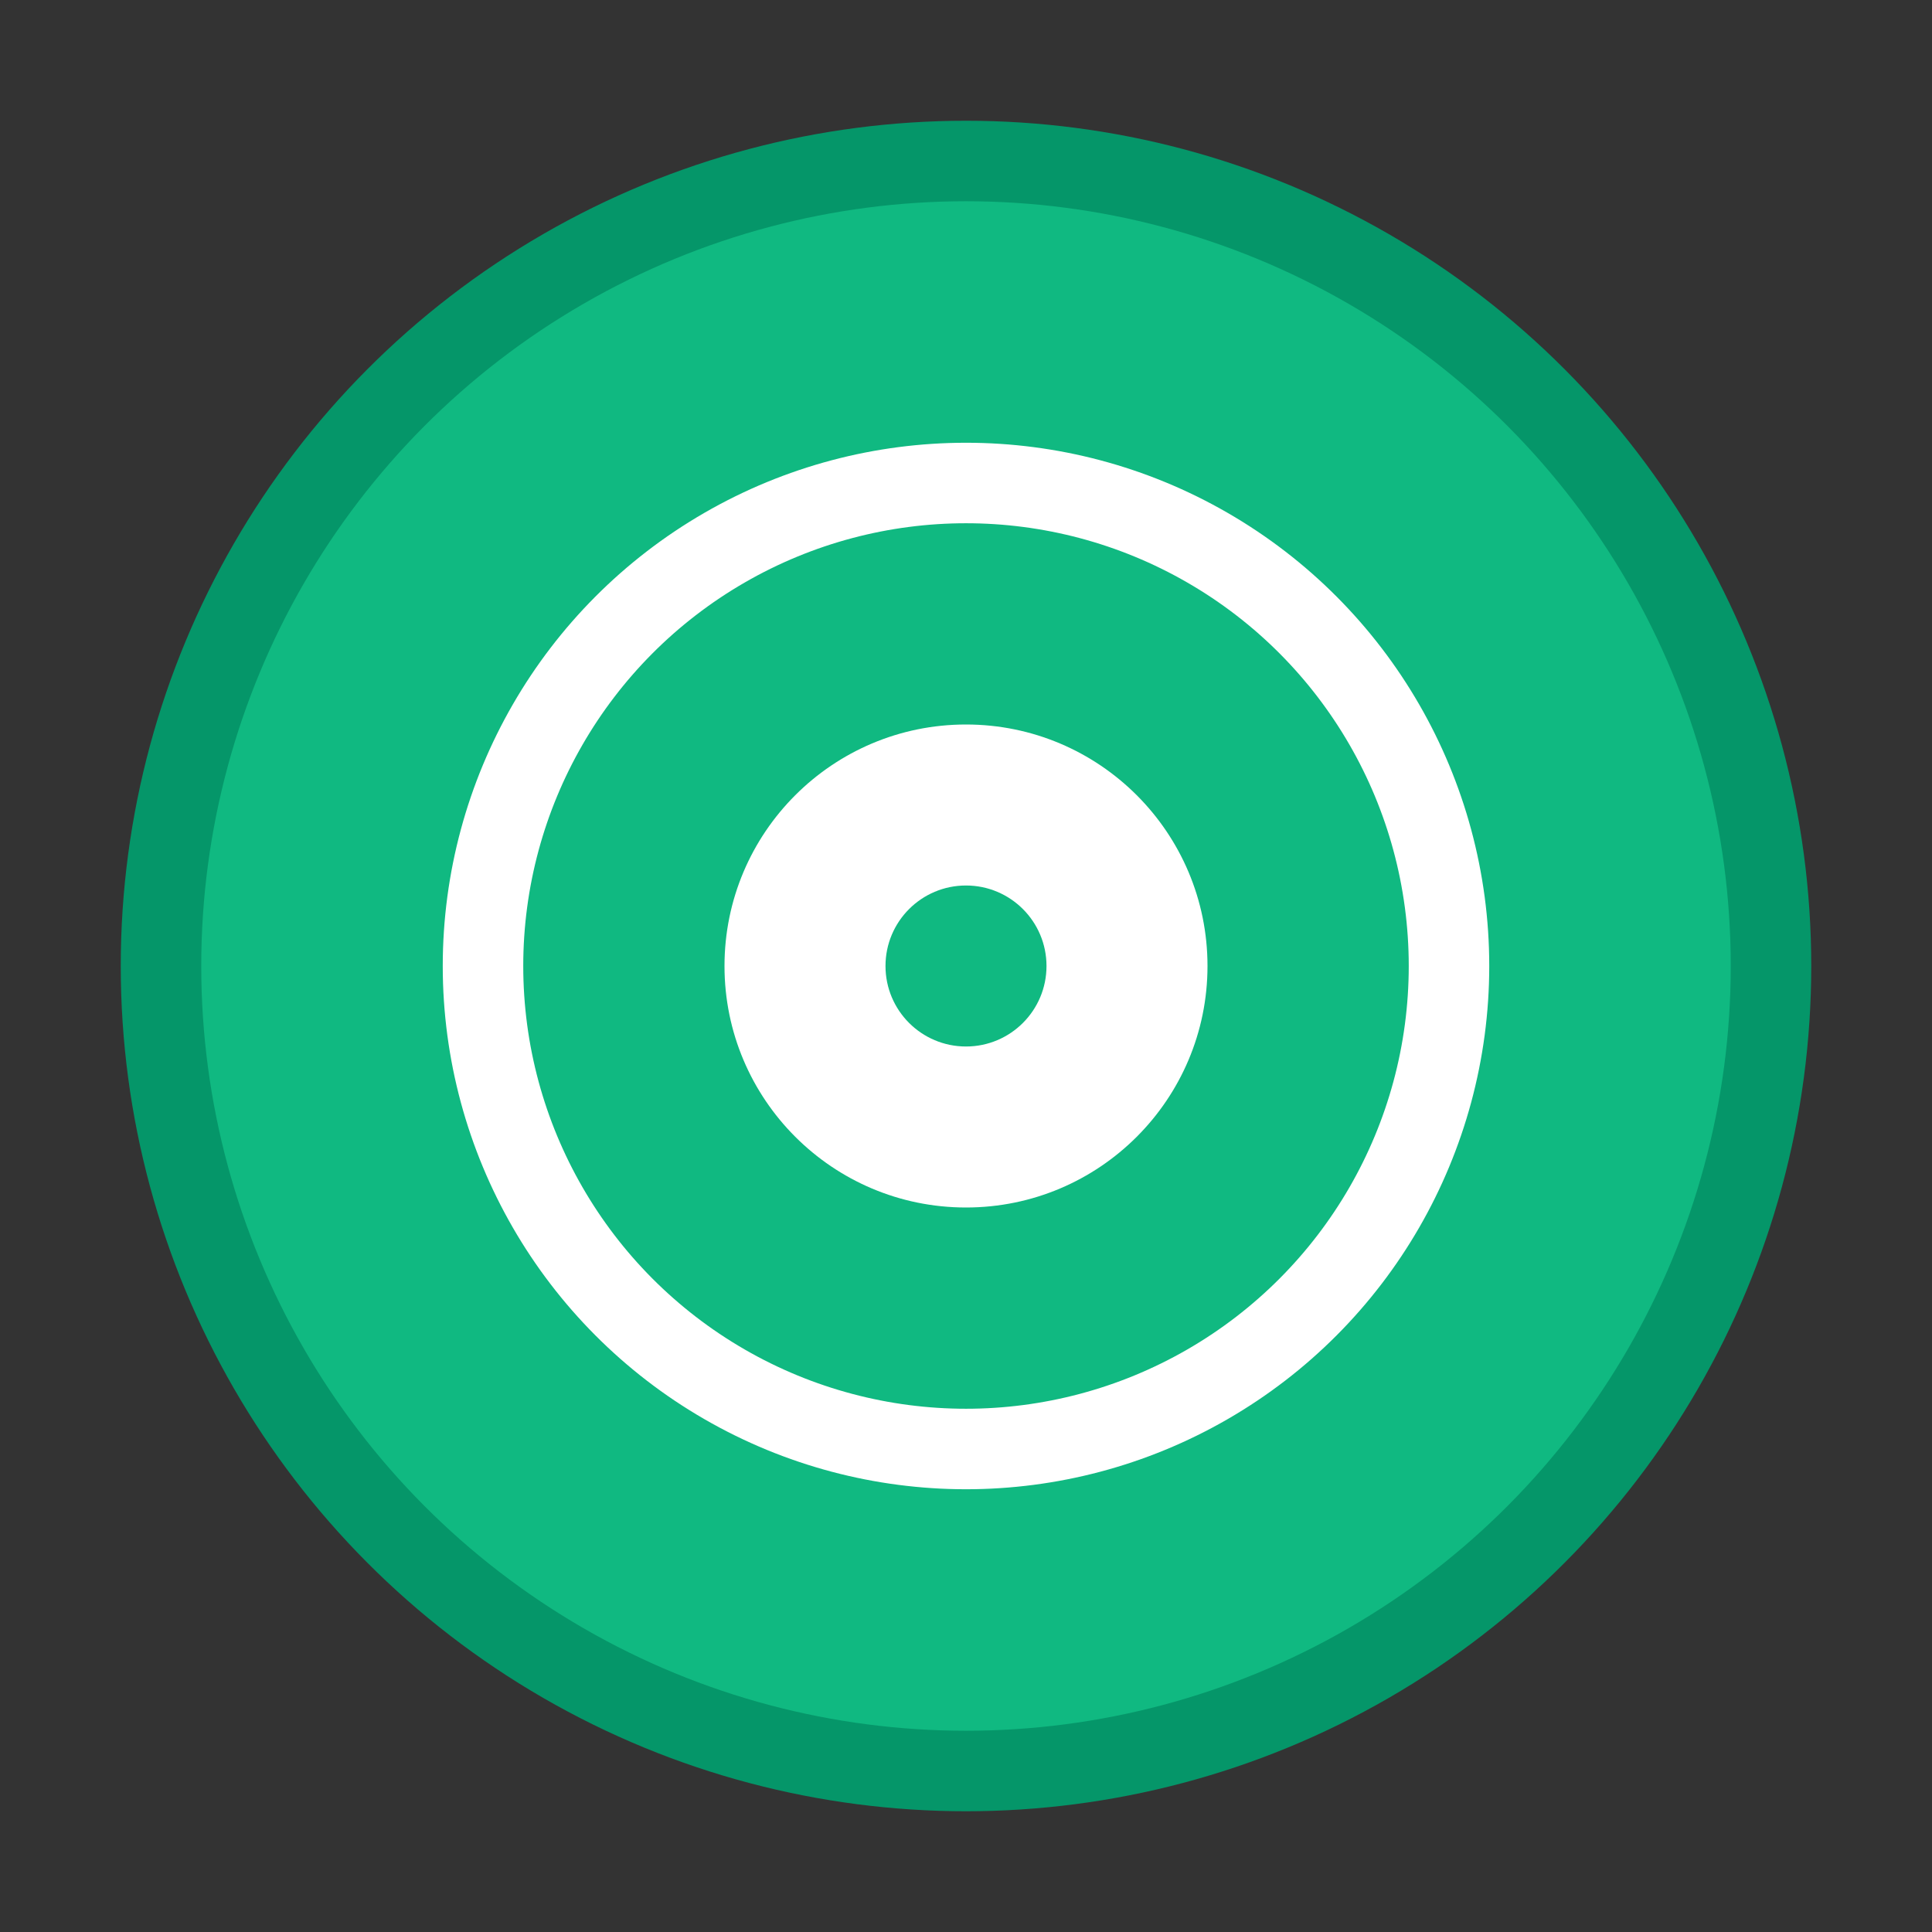<svg xmlns="http://www.w3.org/2000/svg" width="48" height="48" viewBox="0 0 48 48" fill="none">
  <rect x="0" y="0" width="48" height="48" fill="#333333" stroke="none"/>
  <circle cx="24" cy="24" r="20" fill="#10B981" stroke="#059669" stroke-width="2"/>
  <circle cx="24" cy="24" r="12" fill="none" stroke="white" stroke-width="2"/>
  <circle cx="24" cy="24" r="6" fill="white"/>
  <circle cx="24" cy="24" r="2" fill="#10B981"/>
</svg>
